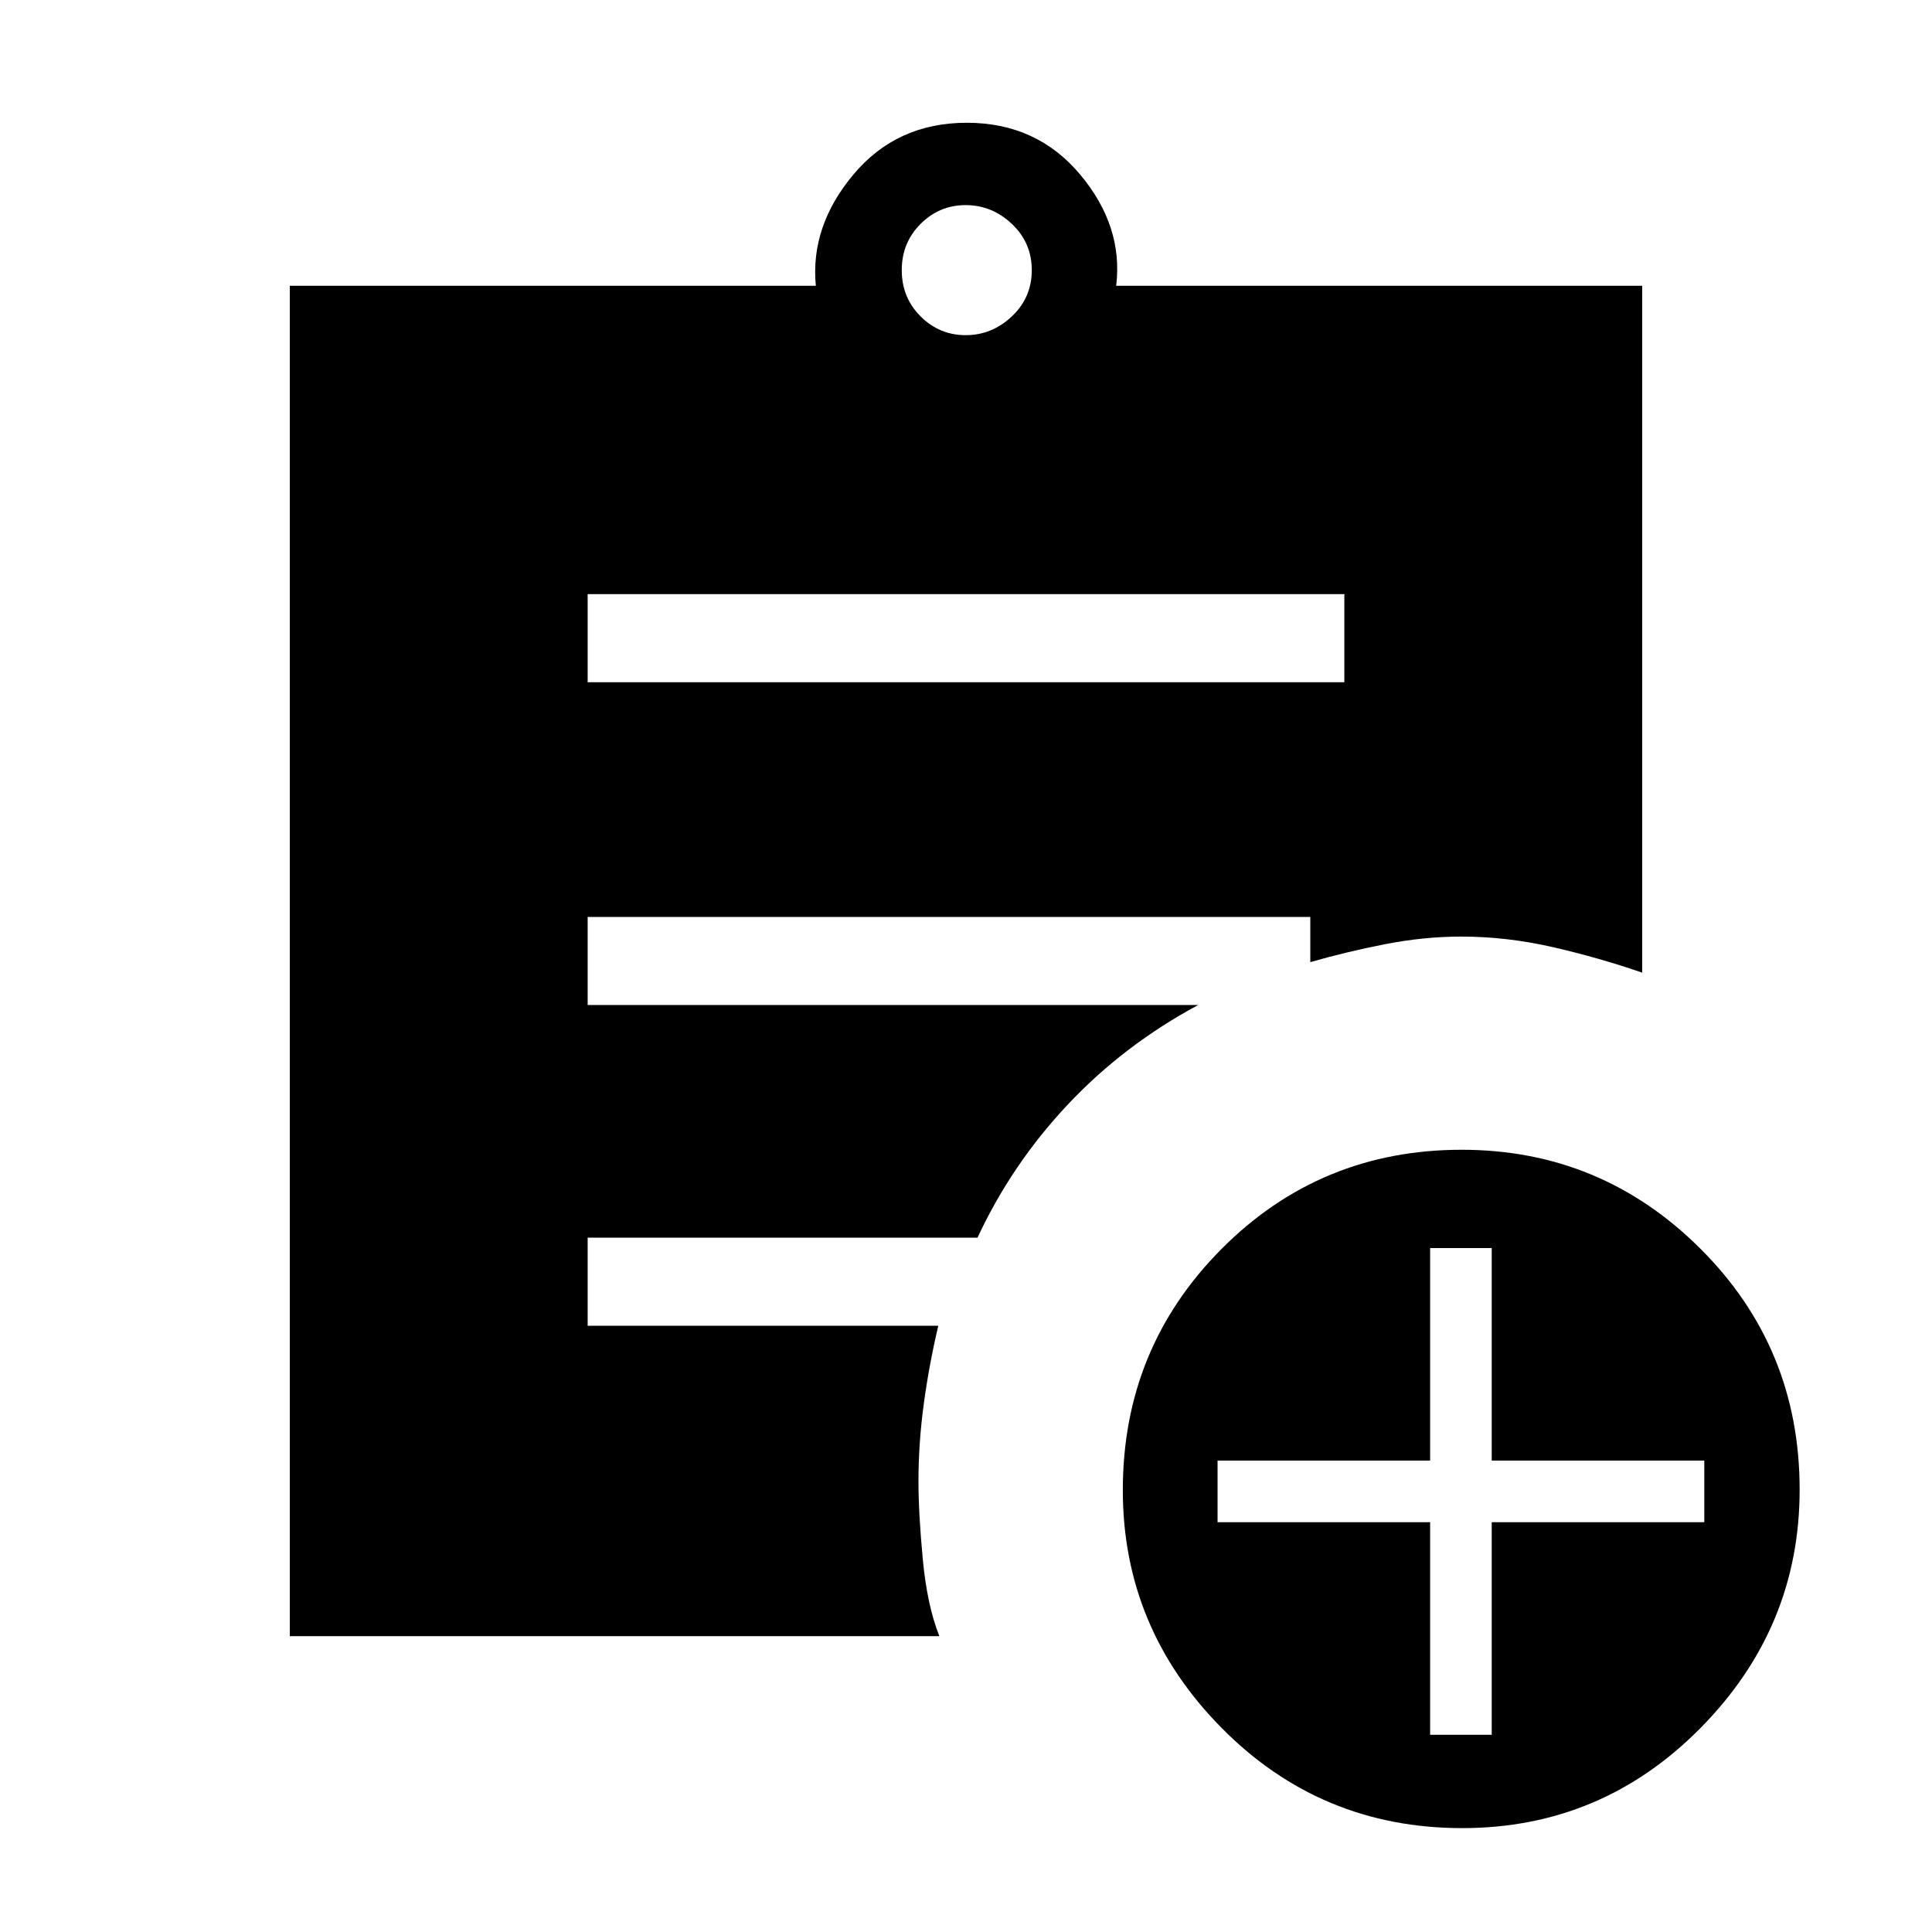 <svg xmlns="http://www.w3.org/2000/svg" height="48" viewBox="0 -960 960 960" width="48"><path d="M479.84-793.46q13.07 0 22.96-9.35 9.89-9.34 9.89-22.96 0-13.61-9.89-22.96-9.89-9.35-22.96-9.35t-22.42 9.35q-9.34 9.35-9.34 22.96 0 13.62 9.34 22.96 9.35 9.35 22.42 9.35ZM726.58-51.62q-70.31 0-119.48-49.7-49.18-49.69-49.18-118.23 0-70.53 49.04-119.84 49.04-49.3 119.35-49.3 69.31 0 118.62 49.17 49.3 49.17 49.3 119.7 0 68.54-49.17 118.37T726.58-51.62ZM710.62-98h30.61v-105.62h105.62v-30.61H741.23v-105.62h-30.61v105.62H605v30.61h105.62V-98ZM292-621h376v-43.77H292V-621Zm174.77 474H144v-671h261.38q-2.84-29.62 18.7-55.31t56.3-25.69q34.77 0 56.31 25.69T554.62-818H816v341.31q-21.08-7.31-44.12-12.62-23.03-5.31-45.8-5.31-18.53 0-37.8 3.77-19.27 3.77-37.2 8.93v-22.46H292v43.76h303.38q-36.86 19.8-64.74 49.4-27.87 29.6-44.93 66.22H292v43.77h174.23q-4.54 19.17-7.19 38.68-2.66 19.52-2.66 38.63 0 15.92 2.16 38.8 2.15 22.89 8.23 38.12Z"/></svg>